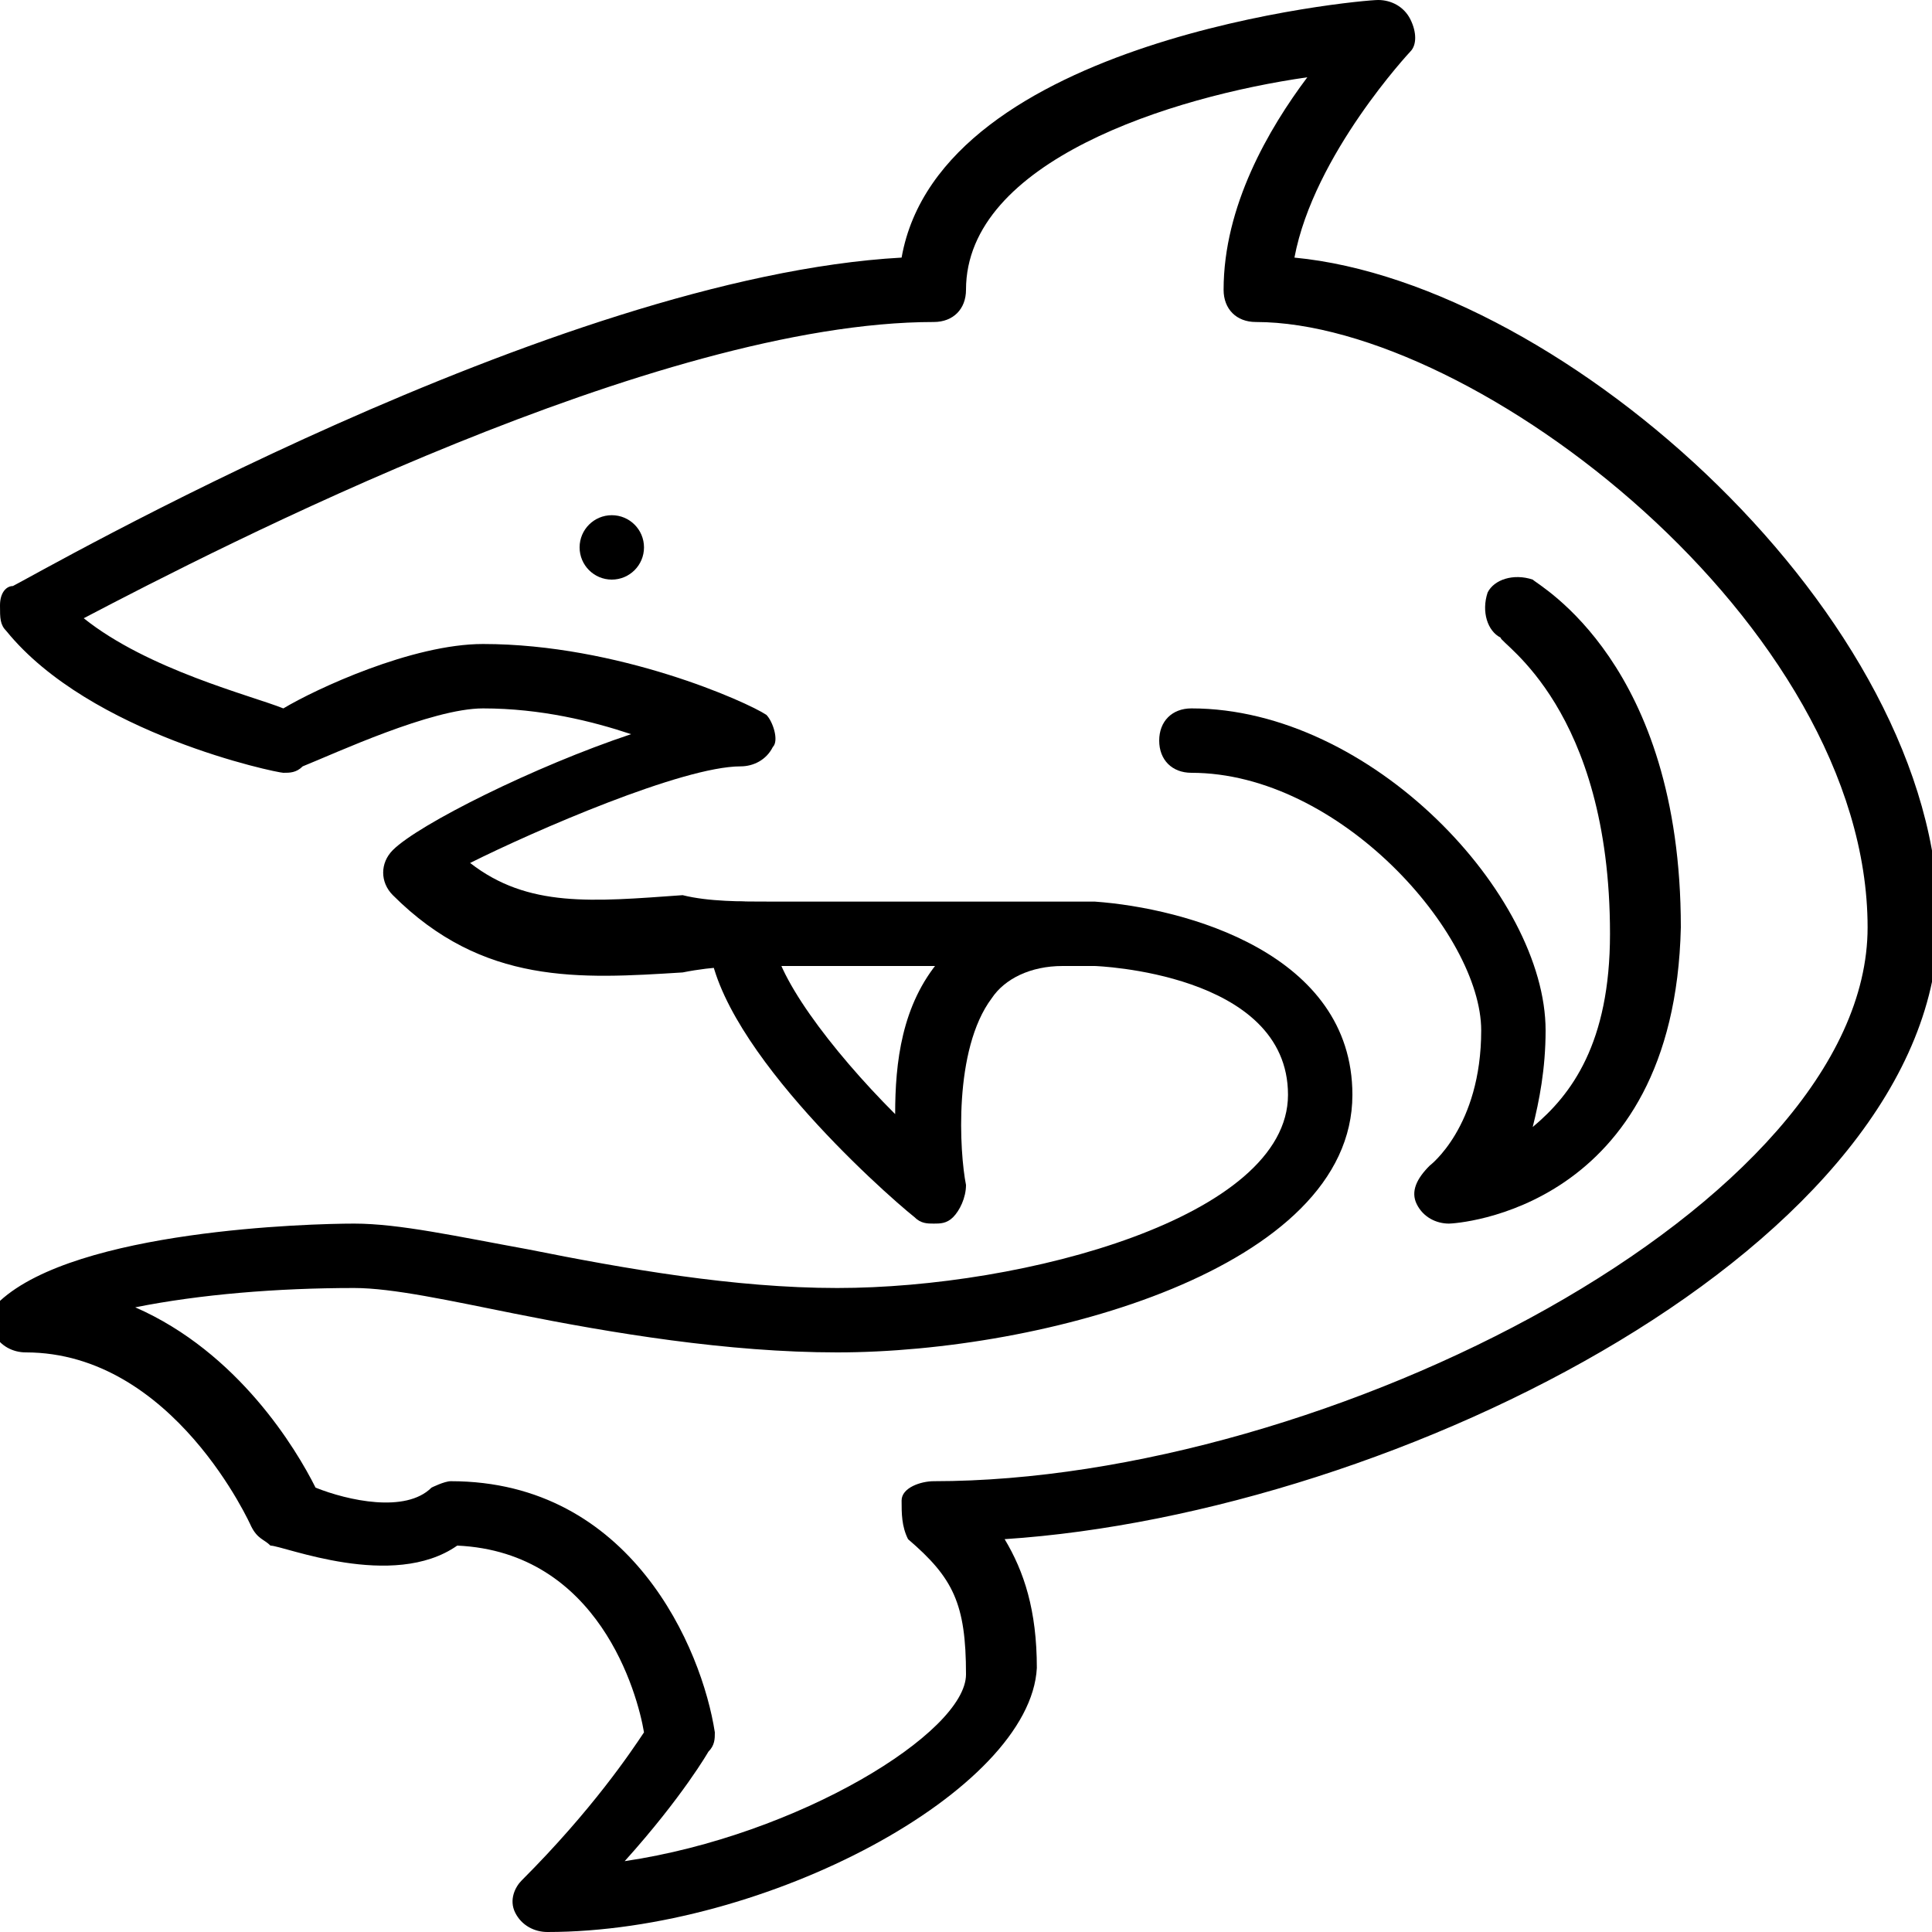 <?xml version="1.0" encoding="utf-8"?>
<!-- Generator: Adobe Illustrator 19.0.0, SVG Export Plug-In . SVG Version: 6.00 Build 0)  -->
<svg version="1.1" id="Layer_1" xmlns="http://www.w3.org/2000/svg" xmlns:xlink="http://www.w3.org/1999/xlink" x="0px" y="0px"
	 viewBox="0 0 30 30" style="enable-background:new 0 0 30 30;" xml:space="preserve">
<style type="text/css">
	.st0{fill:none;stroke:#000000;stroke-linecap:round;stroke-linejoin:round;stroke-miterlimit:10;}
</style>
<g>
	<g>
		<g>
			<path class="st0" d="M15.4,17.1"/>
		</g>
	</g>
	<g>
		<g>
			<path d="M22.5,19c-0.2,0-0.4-0.1-0.5-0.3c-0.1-0.2,0-0.4,0.2-0.6c0,0,0.8-0.6,0.8-2.1c0-1.5-2.2-4-4.5-4c-0.3,0-0.5-0.2-0.5-0.5
				s0.2-0.5,0.5-0.5c2.8,0,5.5,2.9,5.5,5c0,0.6-0.1,1.1-0.2,1.5c0.6-0.5,1.2-1.3,1.2-3c0-3.5-1.7-4.5-1.7-4.6
				c-0.2-0.1-0.3-0.4-0.2-0.7c0.1-0.2,0.4-0.3,0.7-0.2c0.1,0.1,2.3,1.3,2.3,5.4C26,18.8,22.6,19,22.5,19C22.5,19,22.5,19,22.5,19z"
				/>
		</g>
	</g>
	<g>
		<g>
			<path d="M14.5,19c-0.1,0-0.2,0-0.3-0.1c-0.5-0.4-3.2-2.8-3.2-4.4c0-0.3,0.2-0.5,0.5-0.5s0.5,0.2,0.5,0.5c0,0.6,0.9,1.8,1.9,2.8
				c0-0.8,0.1-1.7,0.7-2.4c0.5-0.6,1.1-0.8,1.9-0.8c0.3,0,0.5,0.2,0.5,0.5S16.8,15,16.5,15c-0.5,0-0.9,0.2-1.1,0.5
				c-0.6,0.8-0.5,2.4-0.4,2.9c0,0.2-0.1,0.4-0.2,0.5C14.7,19,14.6,19,14.5,19z"/>
		</g>
	</g>
	<g>
		<g>
			<path d="M8.5,30c-0.2,0-0.4-0.1-0.5-0.3c-0.1-0.2,0-0.4,0.1-0.5c1.1-1.1,1.7-2,1.9-2.3c-0.1-0.6-0.7-2.8-2.9-2.9
				c-1,0.7-2.7,0-2.9,0c-0.1-0.1-0.2-0.1-0.3-0.3c0,0-1.2-2.7-3.5-2.7c-0.2,0-0.4-0.1-0.5-0.3s0-0.4,0.1-0.5C1.2,19.1,4.8,19,5.5,19
				c0.7,0,1.6,0.2,2.7,0.4C9.7,19.7,11.4,20,13,20c2.9,0,7-1.1,7-3c0-1.9-3-2-3-2h-5c-0.5,0-0.9,0-1.4,0.1c-1.6,0.1-3.1,0.2-4.5-1.2
				c-0.2-0.2-0.2-0.5,0-0.7c0.4-0.4,2.2-1.3,3.7-1.8C9.2,11.2,8.4,11,7.5,11c-0.8,0-2.3,0.7-2.8,0.9C4.6,12,4.5,12,4.4,12
				c-0.1,0-3-0.6-4.3-2.2C0,9.7,0,9.6,0,9.4s0.1-0.3,0.2-0.3C0.6,8.9,8.6,4.3,14,4c0.6-3.4,7.1-4,7.4-4c0.2,0,0.4,0.1,0.5,0.3
				C22,0.5,22,0.7,21.9,0.8c0,0-1.5,1.6-1.8,3.2c4.2,0.4,10,5.6,10,10.3c0,5-8.4,9.2-14.5,9.6c0.3,0.5,0.5,1.1,0.5,2
				C16,27.8,11.9,30,8.5,30z M7,23c2.8,0,3.9,2.6,4.1,3.9c0,0.1,0,0.2-0.1,0.3c0,0-0.4,0.7-1.3,1.7c2.7-0.4,5.3-2,5.3-2.9
				c0-1.1-0.2-1.5-0.9-2.1C14,23.7,14,23.5,14,23.3s0.3-0.3,0.5-0.3c6.1,0,14.5-4.3,14.5-8.6C29,9.7,22.9,5,19.5,5
				C19.2,5,19,4.8,19,4.5c0-1.3,0.7-2.5,1.3-3.3C18.2,1.5,15,2.5,15,4.5C15,4.8,14.8,5,14.5,5C10.2,5,3.4,8.5,1.3,9.6
				c1,0.8,2.6,1.2,3.1,1.4c0.5-0.3,2-1,3.1-1c2.1,0,4.1,0.9,4.4,1.1c0.1,0.1,0.2,0.4,0.1,0.5c-0.1,0.2-0.3,0.3-0.5,0.3
				c-0.9,0-3.2,1-4.2,1.5c0.9,0.7,1.9,0.6,3.3,0.5C11,14,11.5,14,12,14h5c1.4,0.1,4,0.8,4,3c0,2.7-4.8,4-8,4c-1.7,0-3.5-0.3-5-0.6
				C7,20.2,6.1,20,5.5,20c-1.2,0-2.4,0.1-3.4,0.3c1.6,0.7,2.5,2.2,2.8,2.8c0.5,0.2,1.4,0.4,1.8,0C6.7,23.1,6.9,23,7,23z"/>
		</g>
	</g>
	<g>
		<g>
			<circle cx="9.5" cy="8.5" r="0.5"/>
		</g>
	</g>
</g>
</svg>
